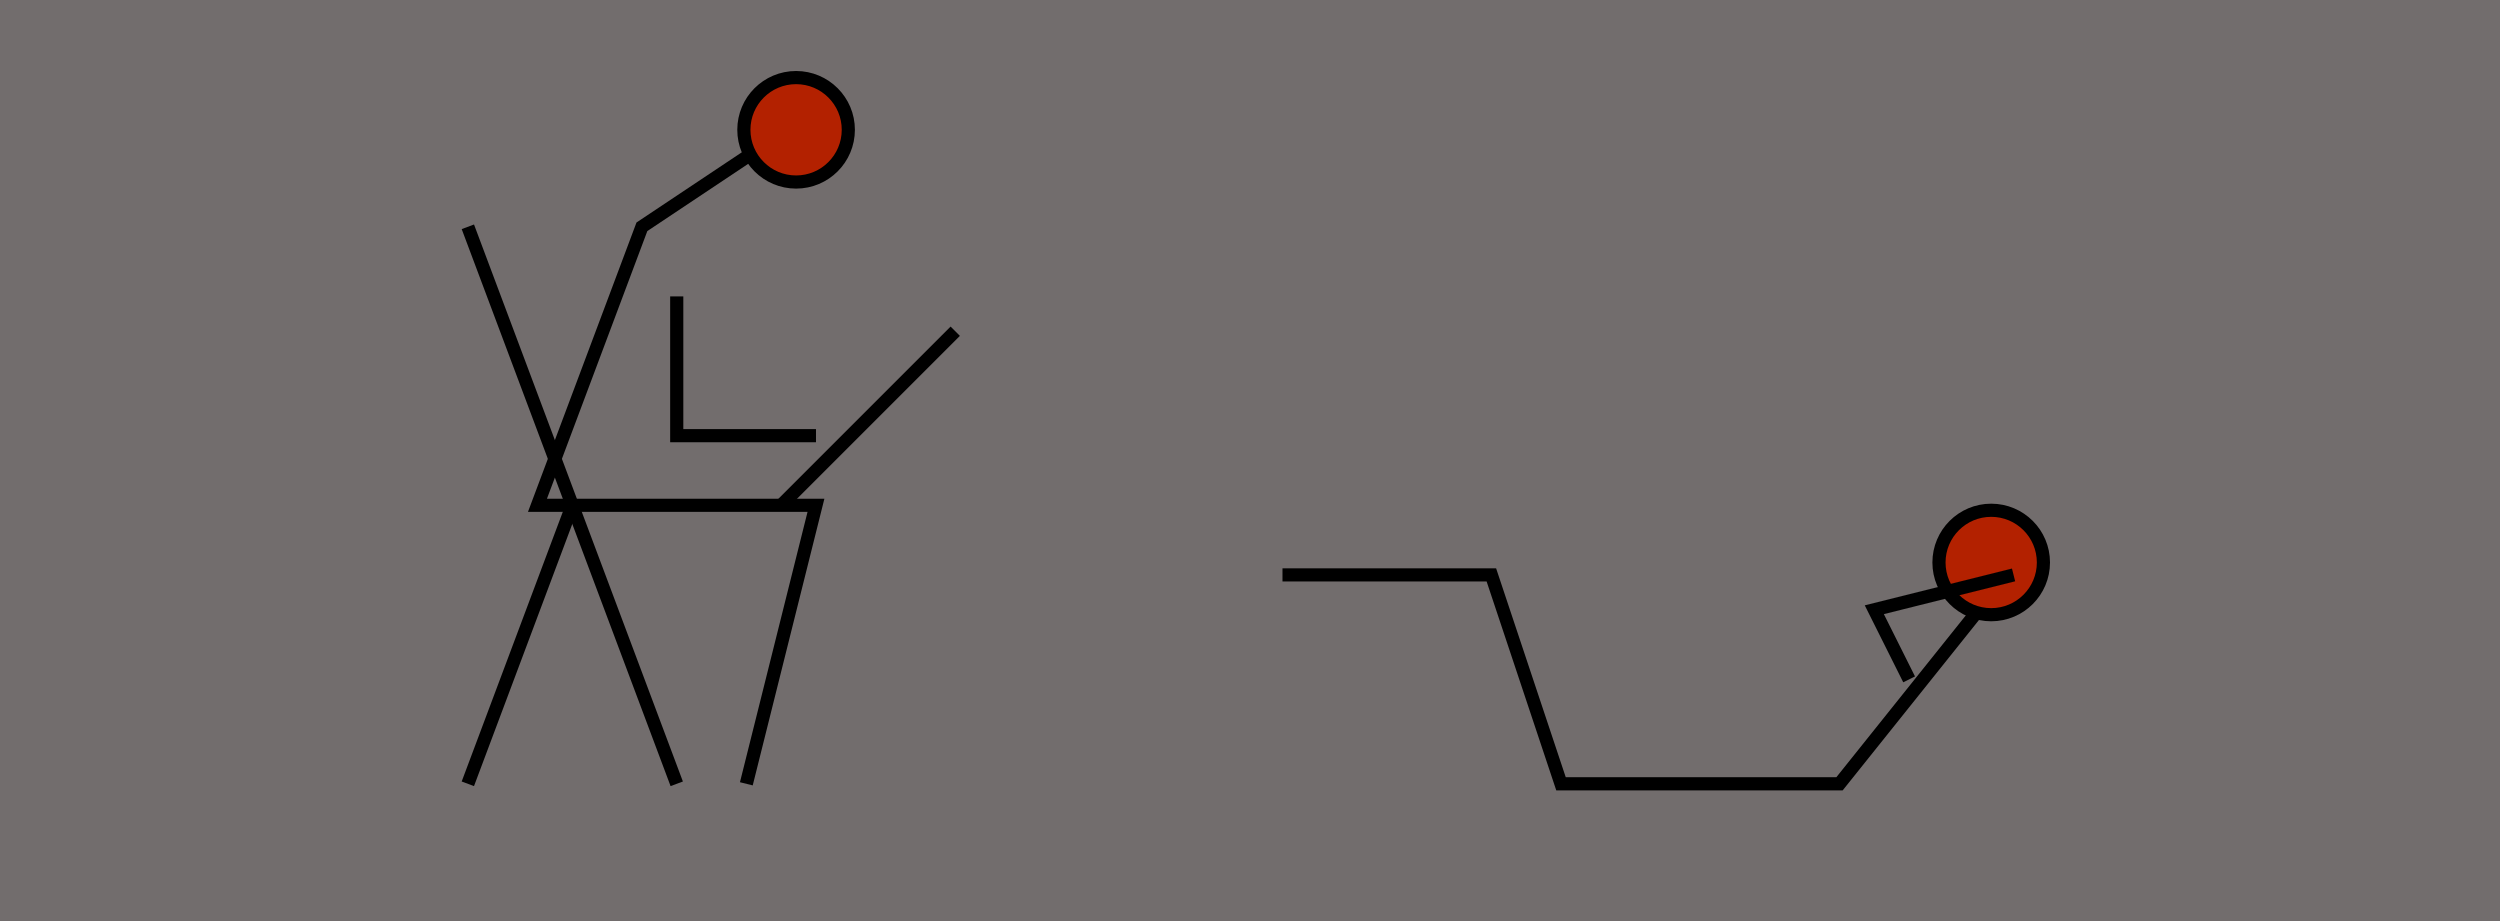<?xml version="1.0" encoding="UTF-8" standalone="no"?>
<!-- Created with Inkscape (http://www.inkscape.org/) -->

<svg
   xmlns:osb="http://www.openswatchbook.org/uri/2009/osb"
   xmlns:dc="http://purl.org/dc/elements/1.1/"
   xmlns:cc="http://creativecommons.org/ns#"
   xmlns:rdf="http://www.w3.org/1999/02/22-rdf-syntax-ns#"
   xmlns:svg="http://www.w3.org/2000/svg"
   xmlns="http://www.w3.org/2000/svg"
   xmlns:sodipodi="http://sodipodi.sourceforge.net/DTD/sodipodi-0.dtd"
   xmlns:inkscape="http://www.inkscape.org/namespaces/inkscape"
   width="190mm"
   height="70.002mm"
   viewBox="0 0 190 70.002"
   version="1.1"
   id="svg8"
   inkscape:version="0.92.4 (5da689c313, 2019-01-14)"
   sodipodi:docname="hc-header.svg">
  <defs
     id="defs2">
    <linearGradient
       id="linearGradient6073"
       osb:paint="solid">
      <stop
         style="stop-color:#000000;stop-opacity:1;"
         offset="0"
         id="stop6071" />
    </linearGradient>
    <linearGradient
       id="linearGradient4581"
       osb:paint="solid">
      <stop
         style="stop-color:#000000;stop-opacity:1;"
         offset="0"
         id="stop4579" />
    </linearGradient>
  </defs>
  <sodipodi:namedview
     id="base"
     pagecolor="#ffffff"
     bordercolor="#666666"
     borderopacity="1.0"
     inkscape:pageopacity="0.0"
     inkscape:pageshadow="2"
     inkscape:zoom="1.4"
     inkscape:cx="328.28259"
     inkscape:cy="53.639537"
     inkscape:document-units="mm"
     inkscape:current-layer="layer1"
     showgrid="false"
     inkscape:window-width="1920"
     inkscape:window-height="1046"
     inkscape:window-x="-11"
     inkscape:window-y="-11"
     inkscape:window-maximized="1">
    <inkscape:grid
       type="xygrid"
       id="grid10"
       originx="-9.193"
       originy="-210.078" />
  </sodipodi:namedview>
  <g
     inkscape:label="Layer 1"
     inkscape:groupmode="layer"
     id="layer1"
     transform="translate(-9.193,-16.92)">
    <rect
       style="fill:#0a0000;fill-opacity:0.572;stroke:#000000;stroke-width:0;stroke-linejoin:bevel;stroke-miterlimit:4;stroke-dasharray:none;stroke-opacity:1;paint-order:normal"
       id="rect4577"
       width="190"
       height="70.002"
       x="9.193"
       y="16.92" />
    <g
       id="g872"
       transform="translate(-87.313)">
      <path
         sodipodi:nodetypes="ccccc"
         inkscape:connector-curvature="0"
         id="path12"
         d="m 153.229,28.864 -7.938,5.292 -7.938,21.167 21.167,-10e-7 -5.292,21.167"
         style="fill:none;stroke:#000000;stroke-width:1;stroke-linecap:butt;stroke-linejoin:miter;stroke-miterlimit:4;stroke-dasharray:none;stroke-opacity:1" />
      <path
         sodipodi:nodetypes="cc"
         inkscape:connector-curvature="0"
         id="path18"
         d="m 140,55.322 -7.938,21.167"
         style="fill:none;stroke:#000000;stroke-width:1;stroke-linecap:butt;stroke-linejoin:miter;stroke-miterlimit:4;stroke-dasharray:none;stroke-opacity:1" />
      <path
         sodipodi:nodetypes="cc"
         inkscape:connector-curvature="0"
         id="path20"
         d="M 147.938,76.489 132.063,34.156"
         style="fill:none;stroke:#000000;stroke-width:1;stroke-linecap:butt;stroke-linejoin:miter;stroke-miterlimit:4;stroke-dasharray:none;stroke-opacity:1" />
      <path
         sodipodi:nodetypes="cc"
         inkscape:connector-curvature="0"
         id="path22"
         d="M 155.875,55.322 169.104,42.093"
         style="fill:none;stroke:#000000;stroke-width:1;stroke-linecap:butt;stroke-linejoin:miter;stroke-miterlimit:4;stroke-dasharray:none;stroke-opacity:1" />
      <circle
         r="3.969"
         cy="26.785"
         cx="157.009"
         id="path24"
         style="fill:#b32100;fill-opacity:1;stroke:#000000;stroke-width:1;stroke-linejoin:bevel;stroke-miterlimit:4;stroke-dasharray:none;stroke-opacity:1;paint-order:normal" />
      <path
         inkscape:connector-curvature="0"
         id="path26"
         d="M 147.938,39.447 V 50.031 l 10.583,-10e-7"
         style="fill:none;stroke:#000000;stroke-width:1;stroke-linecap:butt;stroke-linejoin:miter;stroke-miterlimit:4;stroke-dasharray:none;stroke-opacity:1" />
    </g>
    <g
       id="g877"
       transform="translate(67.733)">
      <path
         sodipodi:nodetypes="ccccc"
         inkscape:connector-curvature="0"
         id="path28"
         d="m 38.929,60.614 h 15.875 l 5.292,15.875 h 21.167 l 10.583,-13.229"
         style="fill:none;stroke:#000000;stroke-width:1;stroke-linecap:butt;stroke-linejoin:miter;stroke-miterlimit:4;stroke-dasharray:none;stroke-opacity:1" />
      <circle
         r="3.969"
         cy="59.669"
         cx="92.791"
         id="path24-7"
         style="fill:#b32100;fill-opacity:1;stroke:#000000;stroke-width:1;stroke-linejoin:bevel;stroke-miterlimit:4;stroke-dasharray:none;stroke-opacity:1;paint-order:normal" />
      <path
         sodipodi:nodetypes="ccc"
         inkscape:connector-curvature="0"
         id="path45"
         d="m 86.554,68.552 -2.646,-5.292 10.583,-2.646"
         style="fill:none;stroke:#000000;stroke-width:1;stroke-linecap:butt;stroke-linejoin:miter;stroke-miterlimit:4;stroke-dasharray:none;stroke-opacity:1" />
    </g>
  </g>
</svg>
